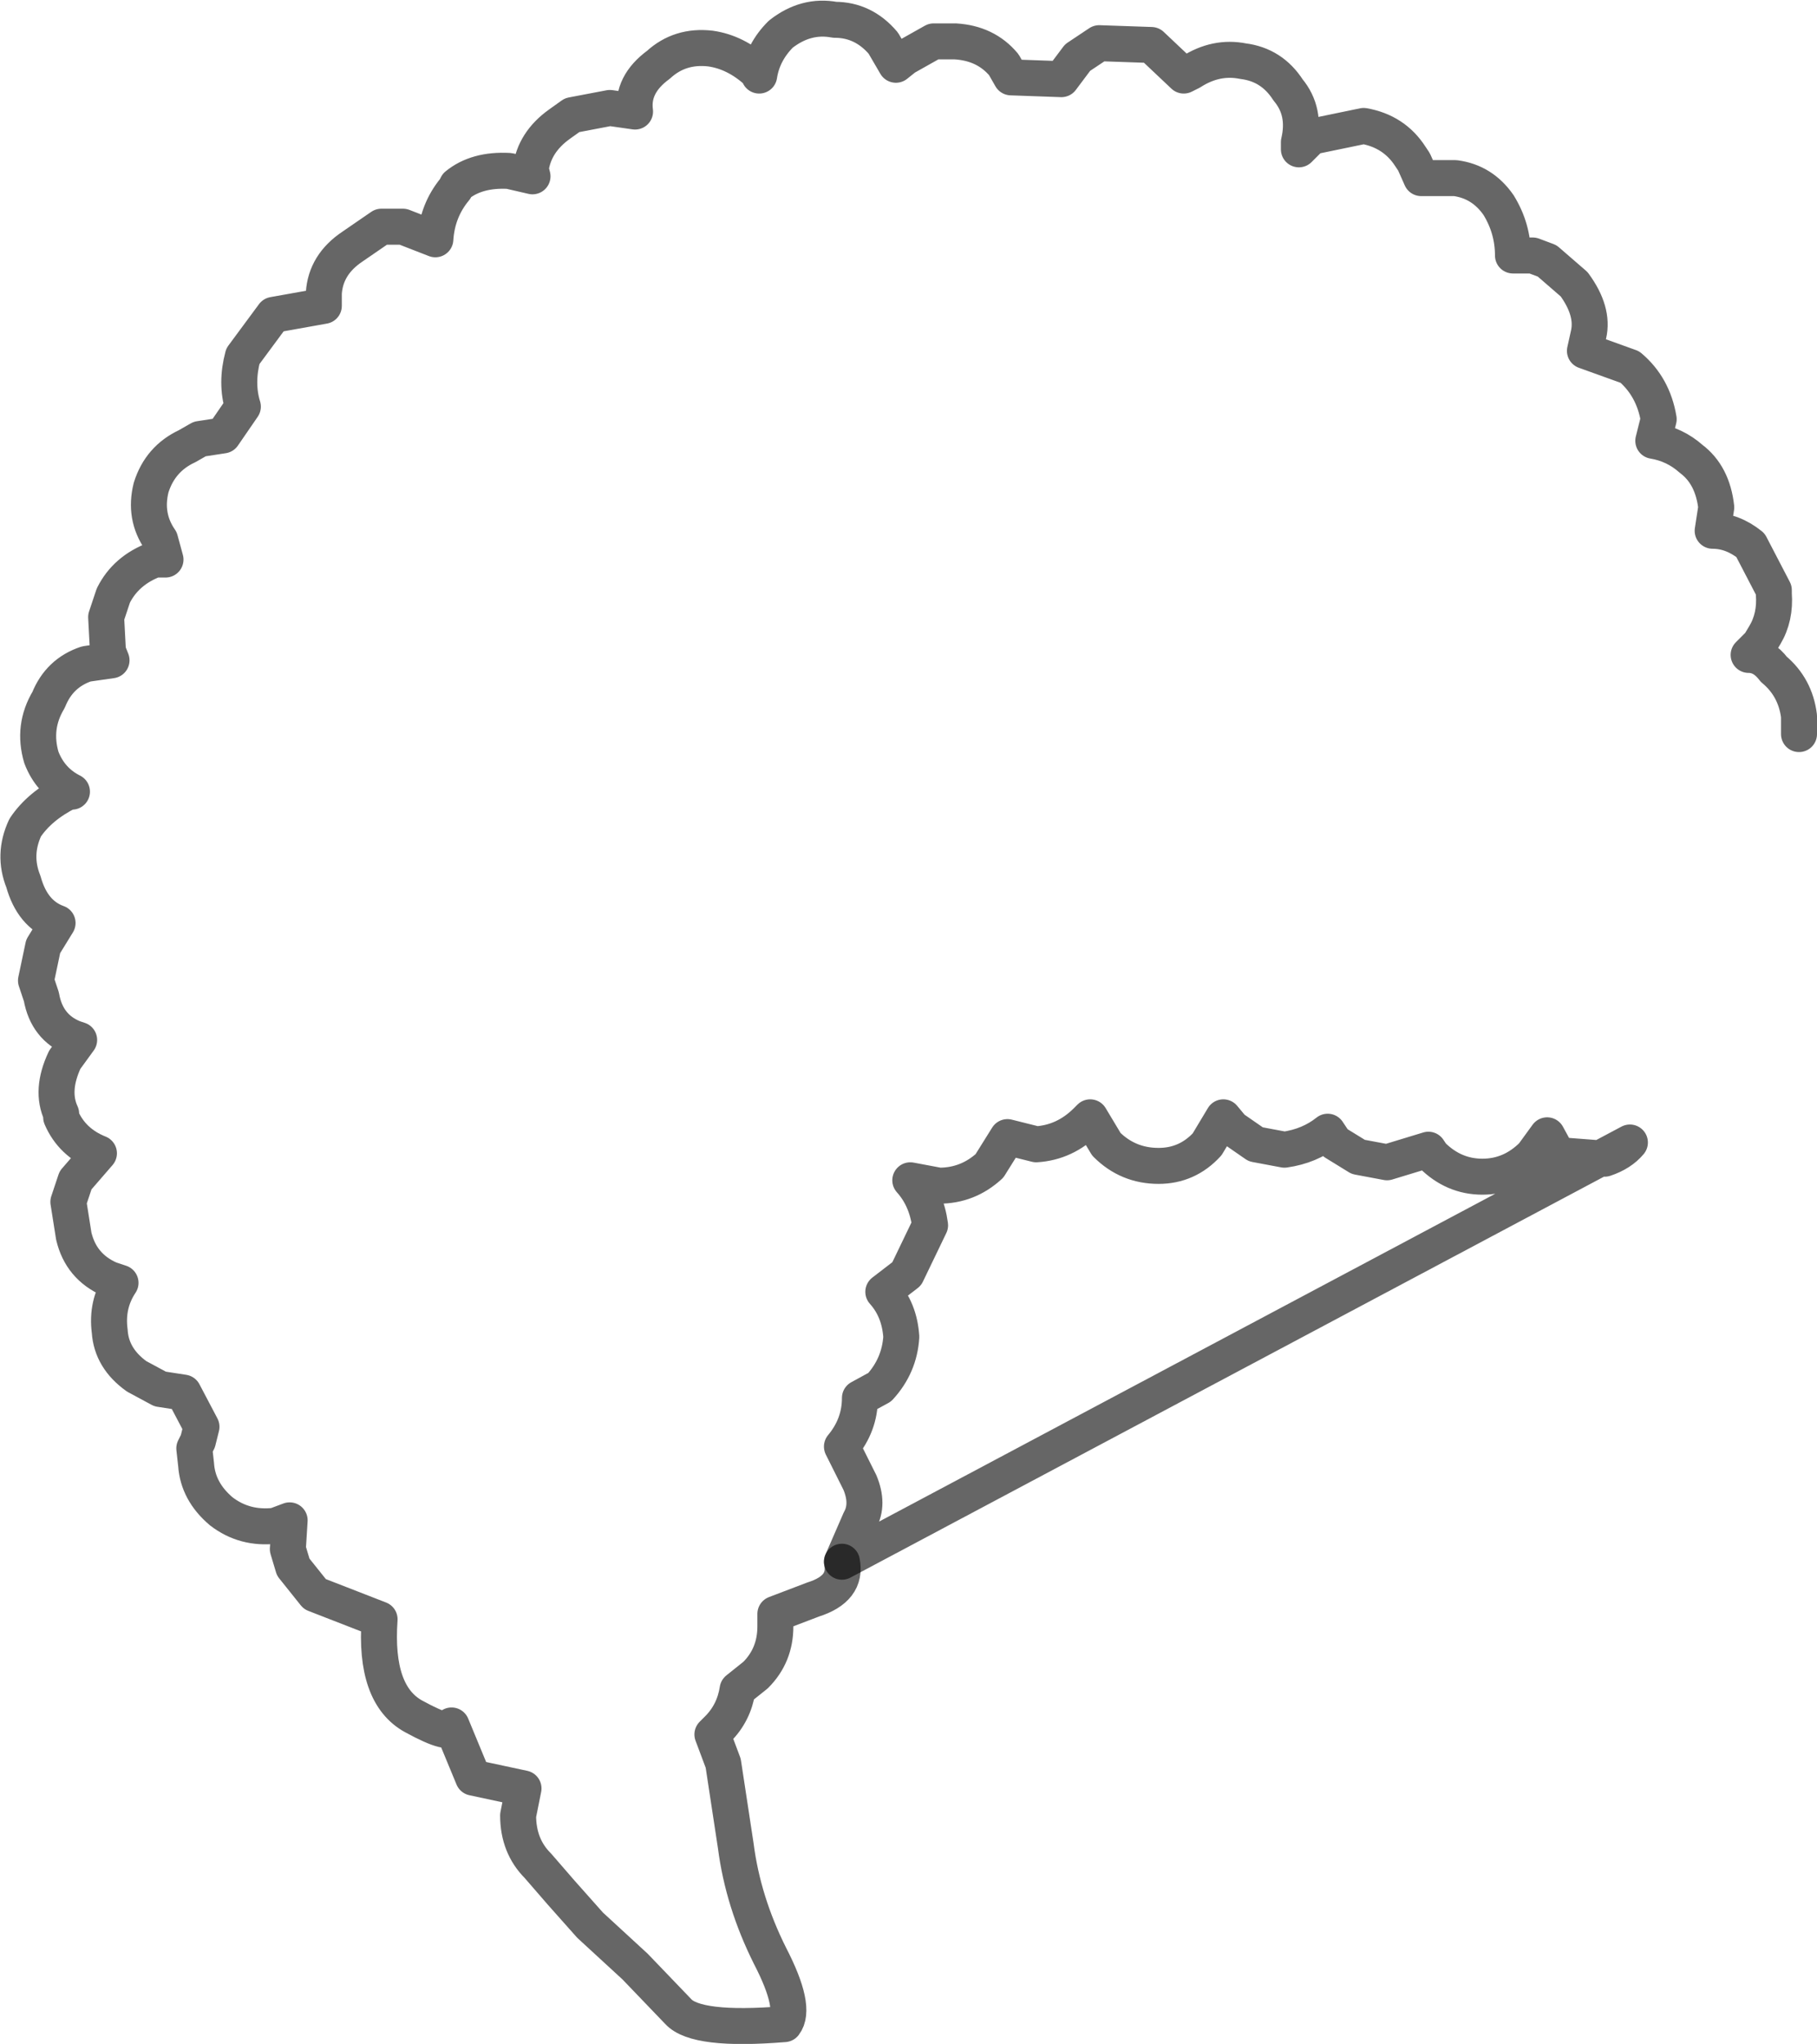 <?xml version="1.0" encoding="UTF-8" standalone="no"?>
<svg xmlns:xlink="http://www.w3.org/1999/xlink" height="56.8px" width="50.5px" xmlns="http://www.w3.org/2000/svg">
  <g transform="matrix(1.0, 0.0, 0.0, 1.0, 25.3, 28.4)">
    <path d="M-1.9 15.0 Q-1.75 15.75 -2.7 16.05 L-3.75 16.45 -3.75 16.8 Q-3.75 17.6 -4.3 18.15 L-4.8 18.55 Q-4.9 19.2 -5.35 19.65 L-5.5 19.8 -5.2 20.6 -4.85 22.9 Q-4.65 24.45 -3.9 25.95 -3.15 27.4 -3.5 27.85 -5.95 28.05 -6.45 27.5 L-7.65 26.25 -8.9 25.1 -9.7 24.2 -10.35 23.45 Q-10.9 22.9 -10.9 22.05 L-10.75 21.3 -12.15 21.0 -12.75 19.55 Q-12.7 19.9 -13.8 19.3 -14.9 18.7 -14.75 16.6 L-16.55 15.9 -17.15 15.15 -17.3 14.65 -17.25 13.85 -17.65 14.0 Q-18.5 14.1 -19.15 13.6 -19.8 13.05 -19.85 12.3 L-19.9 11.85 -19.8 11.65 -19.7 11.25 -20.2 10.3 -20.85 10.2 -21.5 9.85 Q-22.2 9.35 -22.25 8.6 -22.35 7.85 -21.95 7.25 L-22.25 7.15 Q-23.05 6.8 -23.25 5.95 L-23.4 5.0 -23.2 4.4 -22.55 3.65 Q-23.3 3.35 -23.6 2.65 L-23.6 2.55 Q-23.9 1.9 -23.5 1.05 L-23.1 0.5 -23.25 0.45 Q-24.0 0.15 -24.15 -0.7 L-24.3 -1.15 -24.1 -2.1 -23.7 -2.75 Q-24.4 -3.0 -24.65 -3.9 -24.95 -4.65 -24.6 -5.4 -24.2 -6.0 -23.4 -6.4 L-23.3 -6.4 Q-23.9 -6.7 -24.15 -7.35 -24.4 -8.2 -23.95 -8.95 -23.65 -9.7 -22.9 -9.95 L-22.2 -10.05 -22.3 -10.3 -22.35 -11.25 -22.15 -11.85 Q-21.8 -12.55 -21.0 -12.85 L-20.7 -12.85 -20.85 -13.4 Q-21.3 -14.05 -21.1 -14.85 -20.85 -15.65 -20.1 -16.0 L-19.75 -16.2 -19.1 -16.3 -18.55 -17.1 Q-18.75 -17.75 -18.55 -18.5 L-17.7 -19.65 -16.3 -19.9 -16.3 -20.25 Q-16.25 -21.05 -15.5 -21.55 L-14.7 -22.1 -14.1 -22.1 -13.2 -21.75 Q-13.15 -22.55 -12.65 -23.15 L-12.6 -23.25 Q-12.05 -23.7 -11.15 -23.65 L-10.5 -23.5 -10.55 -23.7 Q-10.45 -24.45 -9.75 -24.95 L-9.4 -25.2 -8.35 -25.4 -7.65 -25.3 Q-7.75 -26.05 -7.0 -26.6 -6.4 -27.15 -5.55 -27.05 -4.85 -26.95 -4.25 -26.4 L-4.2 -26.3 Q-4.1 -26.95 -3.6 -27.45 -2.9 -28.0 -2.1 -27.85 -1.3 -27.85 -0.75 -27.2 L-0.4 -26.6 -0.15 -26.8 0.65 -27.25 1.25 -27.25 Q2.1 -27.2 2.6 -26.6 L2.8 -26.25 4.2 -26.2 4.65 -26.8 5.25 -27.2 6.7 -27.15 7.6 -26.3 7.8 -26.4 Q8.5 -26.85 9.25 -26.7 10.05 -26.6 10.5 -25.9 11.0 -25.3 10.8 -24.45 L10.8 -24.25 11.15 -24.6 12.6 -24.9 Q13.45 -24.75 13.9 -24.05 L14.0 -23.9 14.2 -23.45 15.15 -23.45 Q15.9 -23.35 16.35 -22.7 16.75 -22.05 16.75 -21.3 L17.3 -21.3 17.7 -21.15 18.45 -20.5 Q19.0 -19.75 18.85 -19.1 L18.75 -18.65 20.0 -18.2 Q20.65 -17.65 20.8 -16.75 L20.65 -16.15 Q21.25 -16.05 21.7 -15.65 22.3 -15.2 22.4 -14.3 L22.3 -13.65 Q22.85 -13.65 23.35 -13.25 L24.0 -12.0 24.0 -11.9 Q24.05 -11.25 23.75 -10.75 L23.6 -10.5 23.3 -10.2 Q23.7 -10.2 24.0 -9.8 24.6 -9.3 24.7 -8.5 L24.7 -8.0 24.2 -7.05 24.1 -6.95 Q24.65 -6.45 24.8 -5.65 L24.6 -4.7 24.3 -4.2 23.9 -3.85 24.35 -2.85 Q24.4 -2.0 23.8 -1.35 L23.5 -1.0 23.7 -0.15 23.65 0.6 Q23.3 2.0 22.4 2.35 L21.4 2.6 20.85 2.65 20.35 2.6 20.0 3.35 Q19.75 3.65 19.3 3.8 L18.0 3.7 17.7 3.15 17.3 3.7 Q16.7 4.3 15.9 4.3 15.1 4.3 14.5 3.7 L14.4 3.55 13.25 3.9 12.45 3.75 11.8 3.35 11.6 3.05 Q11.1 3.45 10.4 3.55 L9.6 3.4 8.95 2.95 8.7 2.65 8.25 3.4 Q7.7 4.0 6.9 4.0 6.05 4.0 5.45 3.4 L5.0 2.65 4.9 2.75 Q4.3 3.35 3.5 3.4 L2.7 3.2 2.2 4.0 Q1.6 4.55 0.8 4.55 L0.0 4.4 Q0.45 4.9 0.55 5.65 L-0.1 7.0 -0.75 7.5 Q-0.3 8.0 -0.25 8.75 -0.3 9.55 -0.85 10.15 L-1.4 10.45 Q-1.4 11.2 -1.9 11.8 L-1.4 12.8 Q-1.15 13.4 -1.4 13.85 L-1.9 15.0" fill="#ffffff" fill-opacity="0.0" fill-rule="evenodd" stroke="none"/>
    <path d="M-1.9 15.0 Q-1.75 15.75 -2.7 16.05 L-3.75 16.45 -3.75 16.8 Q-3.75 17.6 -4.3 18.15 L-4.8 18.55 Q-4.9 19.2 -5.35 19.65 L-5.5 19.8 -5.2 20.6 -4.85 22.9 Q-4.65 24.45 -3.9 25.95 -3.15 27.4 -3.5 27.85 -5.95 28.05 -6.45 27.5 L-7.65 26.25 -8.9 25.1 -9.7 24.2 -10.35 23.45 Q-10.9 22.9 -10.9 22.05 L-10.75 21.3 -12.15 21.0 -12.75 19.55 Q-12.7 19.9 -13.8 19.3 -14.9 18.7 -14.75 16.6 L-16.55 15.9 -17.15 15.15 -17.3 14.65 -17.25 13.85 -17.65 14.0 Q-18.5 14.1 -19.15 13.6 -19.8 13.05 -19.85 12.3 L-19.9 11.85 -19.8 11.65 -19.7 11.25 -20.2 10.3 -20.85 10.2 -21.5 9.85 Q-22.2 9.35 -22.25 8.6 -22.35 7.85 -21.95 7.25 L-22.25 7.15 Q-23.05 6.8 -23.25 5.95 L-23.4 5.0 -23.2 4.4 -22.55 3.65 Q-23.3 3.35 -23.6 2.65 L-23.6 2.55 Q-23.9 1.9 -23.5 1.05 L-23.1 0.5 -23.25 0.45 Q-24.0 0.15 -24.15 -0.7 L-24.3 -1.15 -24.1 -2.1 -23.7 -2.75 Q-24.4 -3.0 -24.65 -3.9 -24.95 -4.65 -24.6 -5.4 -24.2 -6.0 -23.4 -6.4 L-23.3 -6.4 Q-23.9 -6.7 -24.15 -7.35 -24.4 -8.2 -23.95 -8.95 -23.65 -9.7 -22.9 -9.95 L-22.2 -10.05 -22.3 -10.3 -22.35 -11.25 -22.15 -11.85 Q-21.8 -12.55 -21.0 -12.85 L-20.7 -12.85 -20.85 -13.4 Q-21.3 -14.05 -21.1 -14.85 -20.85 -15.65 -20.1 -16.0 L-19.75 -16.2 -19.1 -16.3 -18.55 -17.1 Q-18.75 -17.75 -18.55 -18.5 L-17.7 -19.65 -16.3 -19.9 -16.3 -20.25 Q-16.25 -21.05 -15.5 -21.55 L-14.7 -22.1 -14.1 -22.1 -13.2 -21.75 Q-13.15 -22.55 -12.65 -23.15 L-12.6 -23.25 Q-12.05 -23.7 -11.15 -23.65 L-10.5 -23.5 -10.55 -23.7 Q-10.45 -24.45 -9.75 -24.95 L-9.4 -25.2 -8.35 -25.4 -7.65 -25.3 Q-7.75 -26.05 -7.0 -26.6 -6.4 -27.15 -5.55 -27.05 -4.85 -26.95 -4.25 -26.4 L-4.2 -26.3 Q-4.1 -26.95 -3.6 -27.45 -2.9 -28.0 -2.1 -27.85 -1.3 -27.85 -0.75 -27.2 L-0.4 -26.6 -0.15 -26.8 0.65 -27.25 1.25 -27.25 Q2.1 -27.2 2.6 -26.6 L2.8 -26.25 4.2 -26.2 4.65 -26.8 5.25 -27.2 6.7 -27.15 7.6 -26.3 7.8 -26.4 Q8.5 -26.85 9.25 -26.7 10.05 -26.6 10.5 -25.9 11.0 -25.3 10.8 -24.45 L10.8 -24.25 11.15 -24.6 12.6 -24.9 Q13.45 -24.75 13.9 -24.05 L14.0 -23.9 14.2 -23.45 15.15 -23.45 Q15.9 -23.35 16.35 -22.7 16.75 -22.05 16.75 -21.3 L17.3 -21.3 17.7 -21.15 18.45 -20.5 Q19.0 -19.75 18.85 -19.1 L18.75 -18.65 20.0 -18.2 Q20.65 -17.65 20.8 -16.75 L20.65 -16.15 Q21.25 -16.05 21.7 -15.65 22.3 -15.2 22.4 -14.3 L22.3 -13.65 Q22.85 -13.65 23.35 -13.25 L24.0 -12.0 24.0 -11.9 Q24.05 -11.25 23.75 -10.75 L23.6 -10.5 23.3 -10.2 Q23.7 -10.2 24.0 -9.8 24.6 -9.3 24.7 -8.5 L24.7 -8.0" fill="none" stroke="#000000" stroke-linecap="round" stroke-linejoin="round" stroke-opacity="0.6" stroke-width="1.0"/>
    <path d="M20.0 3.35 Q19.75 3.65 19.3 3.8 L18.0 3.7 17.7 3.15 17.3 3.7 Q16.7 4.3 15.9 4.3 15.1 4.3 14.5 3.7 L14.4 3.55 13.25 3.9 12.45 3.75 11.8 3.35 11.6 3.05 Q11.1 3.45 10.4 3.55 L9.6 3.4 8.95 2.95 8.7 2.65 8.25 3.4 Q7.7 4.0 6.9 4.0 6.05 4.0 5.45 3.4 L5.0 2.65 4.9 2.75 Q4.3 3.35 3.5 3.4 L2.7 3.2 2.2 4.0 Q1.6 4.55 0.8 4.55 L0.0 4.4 Q0.45 4.9 0.55 5.65 L-0.1 7.0 -0.75 7.5 Q-0.3 8.0 -0.25 8.75 -0.3 9.55 -0.85 10.15 L-1.4 10.45 Q-1.4 11.2 -1.9 11.8 L-1.4 12.8 Q-1.15 13.4 -1.4 13.85 L-1.9 15.0 Z" fill="none" stroke="#000000" stroke-linecap="round" stroke-linejoin="round" stroke-opacity="0.6" stroke-width="1.0"/>
  </g>
</svg>
